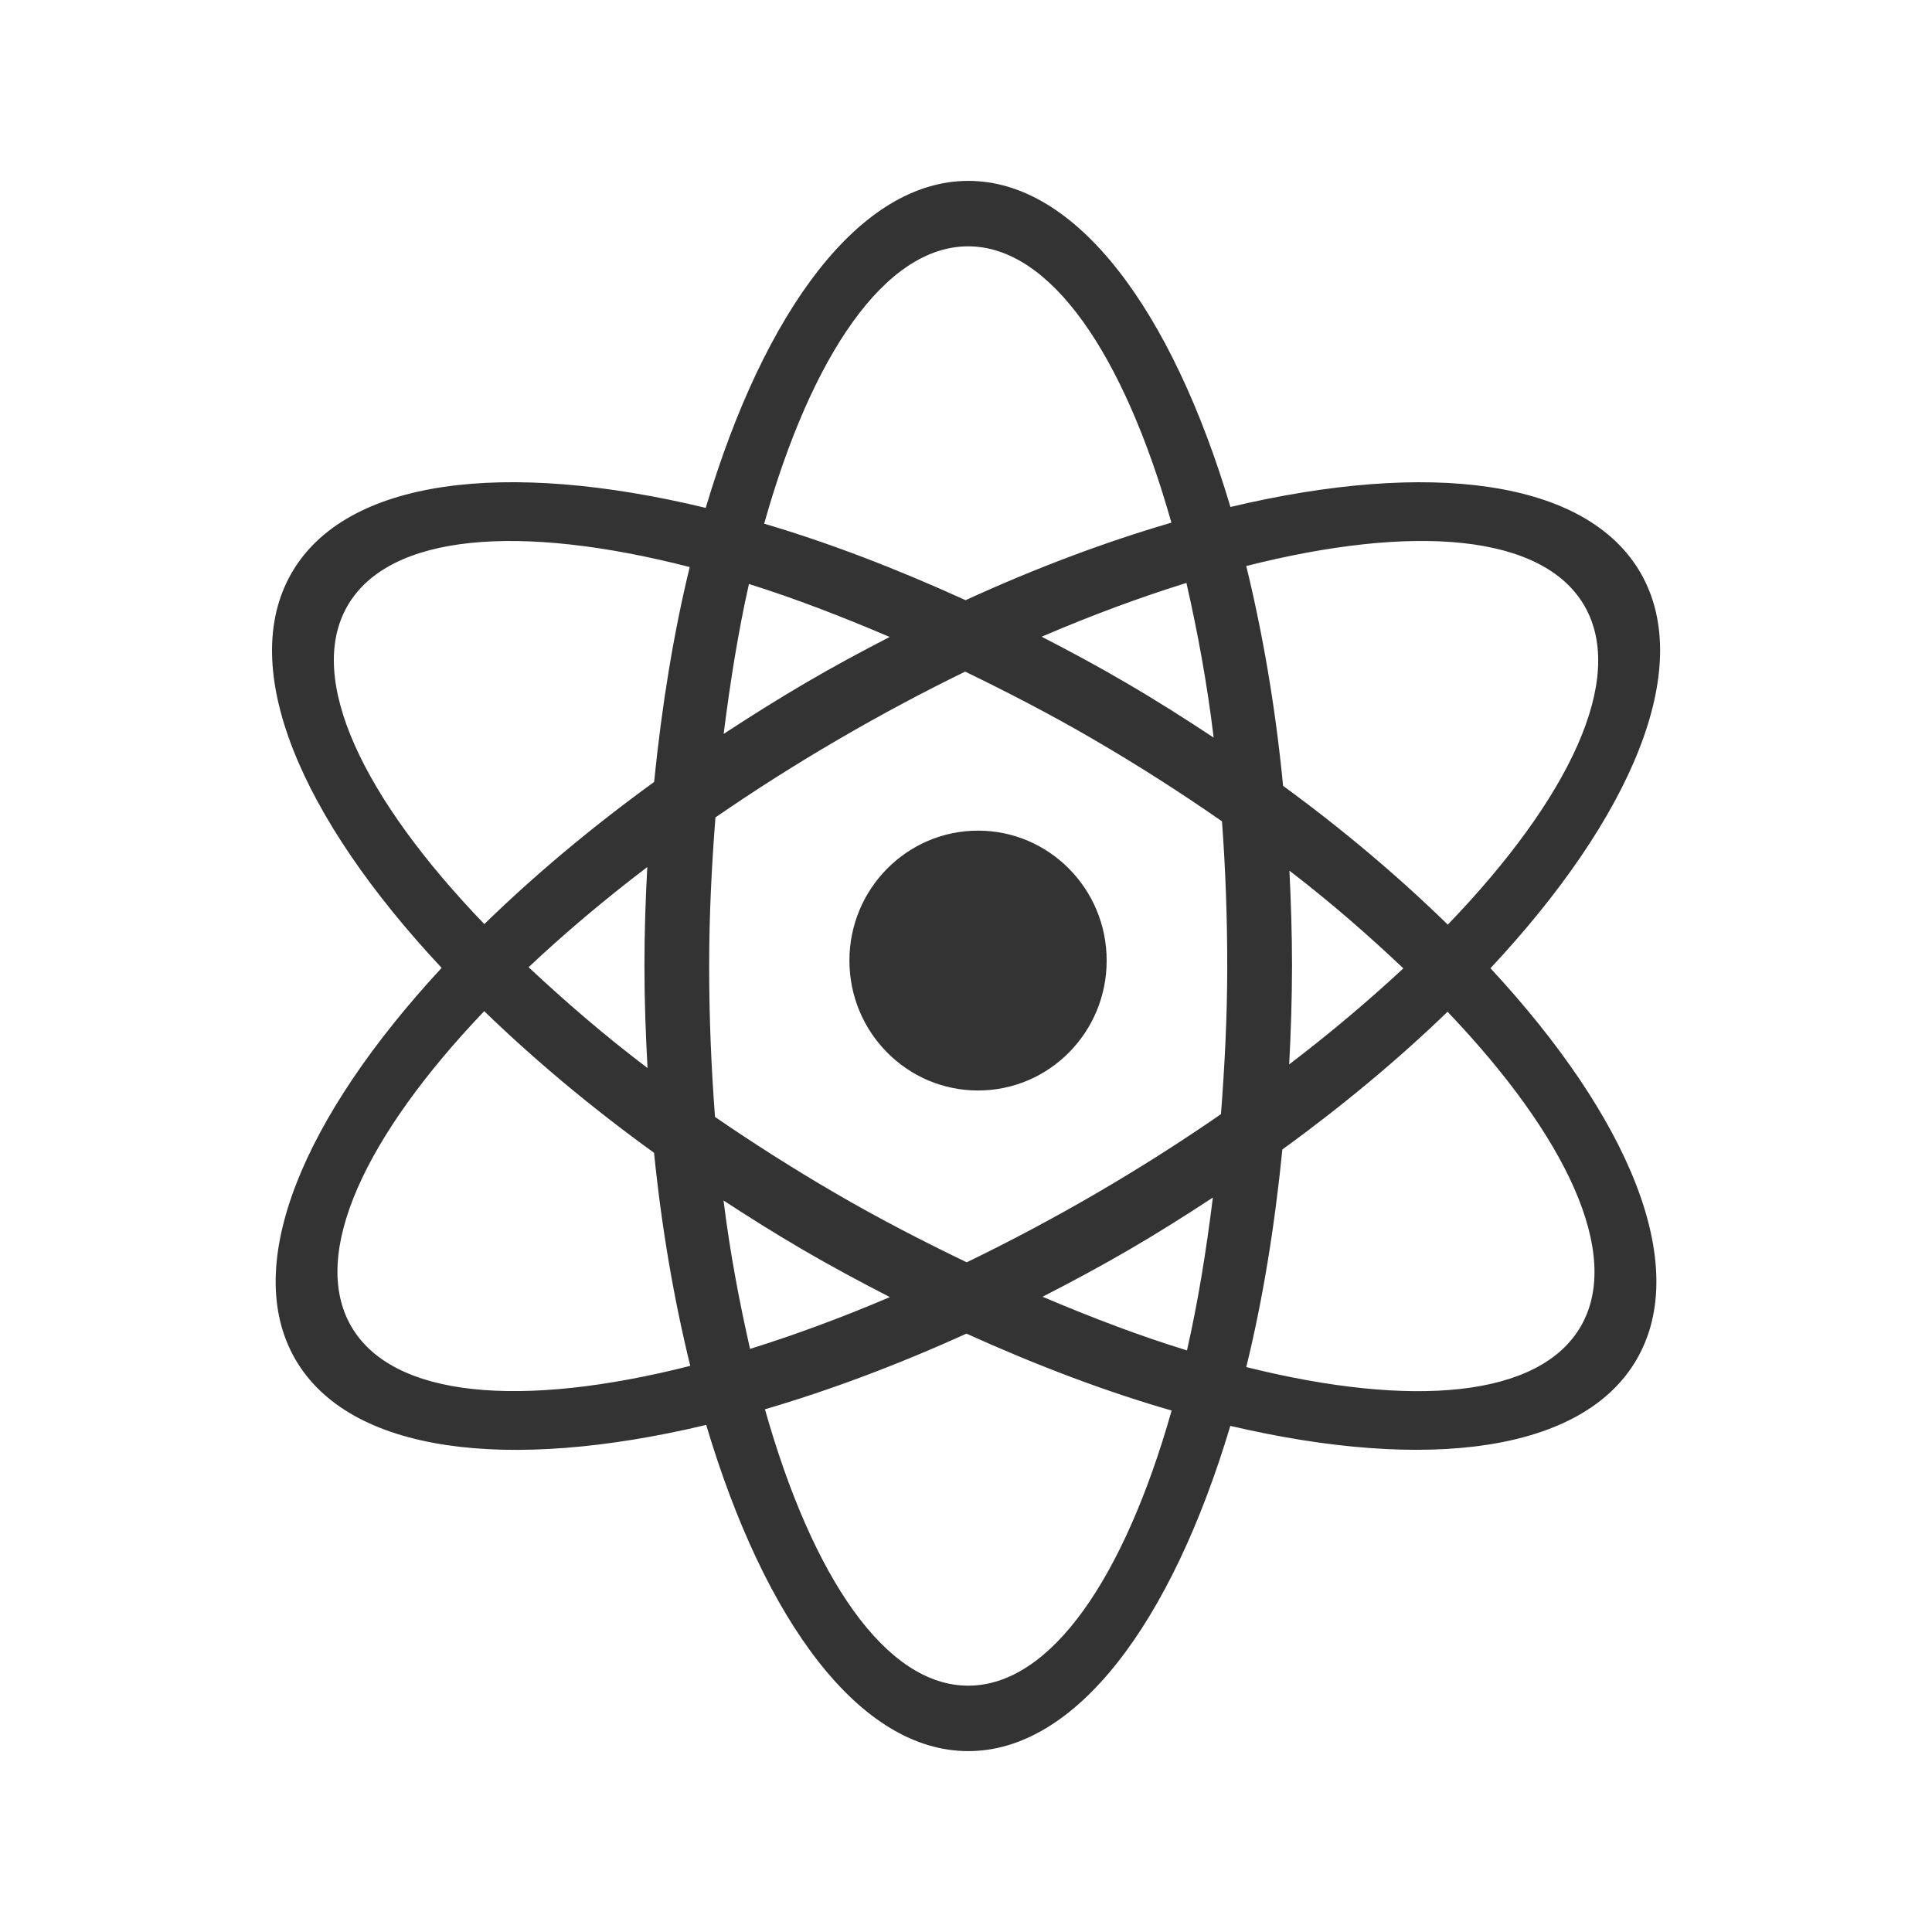 <?xml version="1.0" encoding="utf-8"?> <!-- Generator: IcoMoon.io --> <!DOCTYPE svg PUBLIC "-//W3C//DTD SVG 1.1//EN" "http://www.w3.org/Graphics/SVG/1.1/DTD/svg11.dtd"> <svg width="512" height="512" viewBox="0 0 512 512" xmlns="http://www.w3.org/2000/svg" xmlns:xlink="http://www.w3.org/1999/xlink" fill="#333333"><path d="M 394.992,256.592c 36.688,39.568, 53.12,78.496, 38.864,103.456 c-14.224,24.896-55.696,30.032-107.808,17.824c-15.60,52.144-40.864,86.192-69.456,86.192c-28.624,0.00-53.872-34.16-69.44-86.448 c-52.688,12.56-94.656,7.52-108.992-17.568c-14.256-24.96, 2.192-63.936, 38.88-103.552c-37.392-39.936-54.224-79.36-39.84-104.512 c 14.40-25.216, 56.768-30.192, 109.824-17.392c 15.584-52.40, 40.928-86.656, 69.584-86.656c 28.64,0.00, 53.904,34.144, 69.472,86.416 c 52.56-12.48, 94.464-7.424, 108.784,17.632C 449.20,177.152, 432.352,216.608, 394.992,256.592z M 92.032,160.656 c-11.008,19.264, 4.176,50.848, 36.32,84.24c 13.104-12.784, 28.192-25.472, 44.992-37.664c 2.048-20.256, 5.168-39.472, 9.44-56.96 C 137.872,138.736, 103.088,141.312, 92.032,160.656z M 171.536,229.776c-11.52,8.768-22.032,17.664-31.456,26.544c 9.552,8.928, 19.856,17.888, 31.52,26.72 c-0.48-8.88-0.816-17.856-0.816-27.04C 170.784,247.104, 171.072,238.368, 171.536,229.776z M 173.328,305.504 c-16.816-12.144-31.856-24.80-45.008-37.536c-31.568,33.088-46.224,64.304-35.312,83.408c 10.992,19.216, 45.408,21.888, 89.92,10.592 C 178.656,344.576, 175.36,325.664, 173.328,305.504z M 321.424,317.36c-7.136,4.688-14.432,9.296-22.032,13.728 c-7.712,4.496-15.424,8.624-23.104,12.56c 13.168,5.60, 26.048,10.48, 38.272,14.224C 317.424,345.328, 319.648,331.648, 321.424,317.36z M 256.576,446.72c 21.904,0.00, 41.344-28.56, 53.92-72.912c-17.36-4.992-35.696-11.936-54.384-20.384c-18.352,8.336-36.304,15.04-53.392,20.048 C 215.264,417.936, 234.672,446.72, 256.576,446.72z M 198.768,357.472c 11.872-3.696, 24.288-8.288, 37.056-13.728 c-7.712-3.952-15.472-8.128-23.216-12.64c-7.184-4.208-14.096-8.528-20.864-12.96C 193.488,332.176, 195.968,345.12, 198.768,357.472z M 191.776,194.496c 7.056-4.624, 14.288-9.168, 21.792-13.568c 7.408-4.336, 14.816-8.32, 22.208-12.128c-12.816-5.472-25.36-10.304-37.296-14.032 C 195.696,167.088, 193.536,180.512, 191.776,194.496z M 256.576,65.28c-21.968,0.00-41.504,28.832-54.064,73.504c 17.072,5.024, 35.056,11.92, 53.376,20.272 c 18.752-8.592, 37.088-15.456, 54.544-20.544C 297.888,94.08, 278.496,65.28, 256.576,65.28z M 314.416,154.48c-12.288,3.824-25.12,8.56-38.368,14.256 c 7.44,3.824, 14.912,7.84, 22.368,12.208c 8.032,4.688, 15.712,9.568, 23.216,14.528C 319.872,180.832, 317.328,167.312, 314.416,154.48z M 323.84,217.664 c-10.72-7.456-22.048-14.736-34.016-21.696c-11.456-6.688-22.816-12.528-34.048-17.984c-11.088,5.408-22.336,11.408-33.616,17.984 c-11.408,6.64-22.304,13.584-32.56,20.656c-0.992,12.752-1.664,25.808-1.664,39.392c0.00,13.728, 0.56,27.088, 1.552,39.984 c 10.032,6.896, 20.624,13.632, 31.696,20.096c 11.776,6.864, 23.456,12.864, 35.008,18.432c 11.408-5.536, 22.992-11.664, 34.592-18.432 c 11.504-6.704, 22.432-13.68, 32.784-20.832c 0.976-12.704, 1.664-25.712, 1.664-39.248C 325.232,242.864, 324.752,230.048, 323.84,217.664z M 418.992,351.376c 10.912-19.072-3.872-50.24-35.376-83.248c-12.816,12.384-27.488,24.672-43.776,36.496c-2.048,20.512-5.216,39.984-9.568,57.664 C 374.208,373.248, 408.112,370.416, 418.992,351.376z M 341.648,282.08c 11.024-8.416, 21.136-16.96, 30.256-25.456 c-9.152-8.64-19.024-17.328-30.192-25.888c 0.40,8.304, 0.688,16.704, 0.688,25.264C 342.384,264.864, 342.096,273.536, 341.648,282.08z M 419.952,160.656c-10.976-19.184-45.28-21.904-89.68-10.656c 4.368,17.888, 7.744,37.424, 9.76,58.256c 16.304,11.92, 30.88,24.32, 43.648,36.784 C 415.888,211.584, 430.992,179.952, 419.952,160.656z M 259.20,288.992c-18.832,0.00-34.096-15.408-34.096-34.432c0.00-19.008, 15.264-34.432, 34.096-34.432 c 18.816,0.00, 34.08,15.424, 34.08,34.432C 293.28,273.60, 278.016,288.992, 259.20,288.992z" ></path></svg>